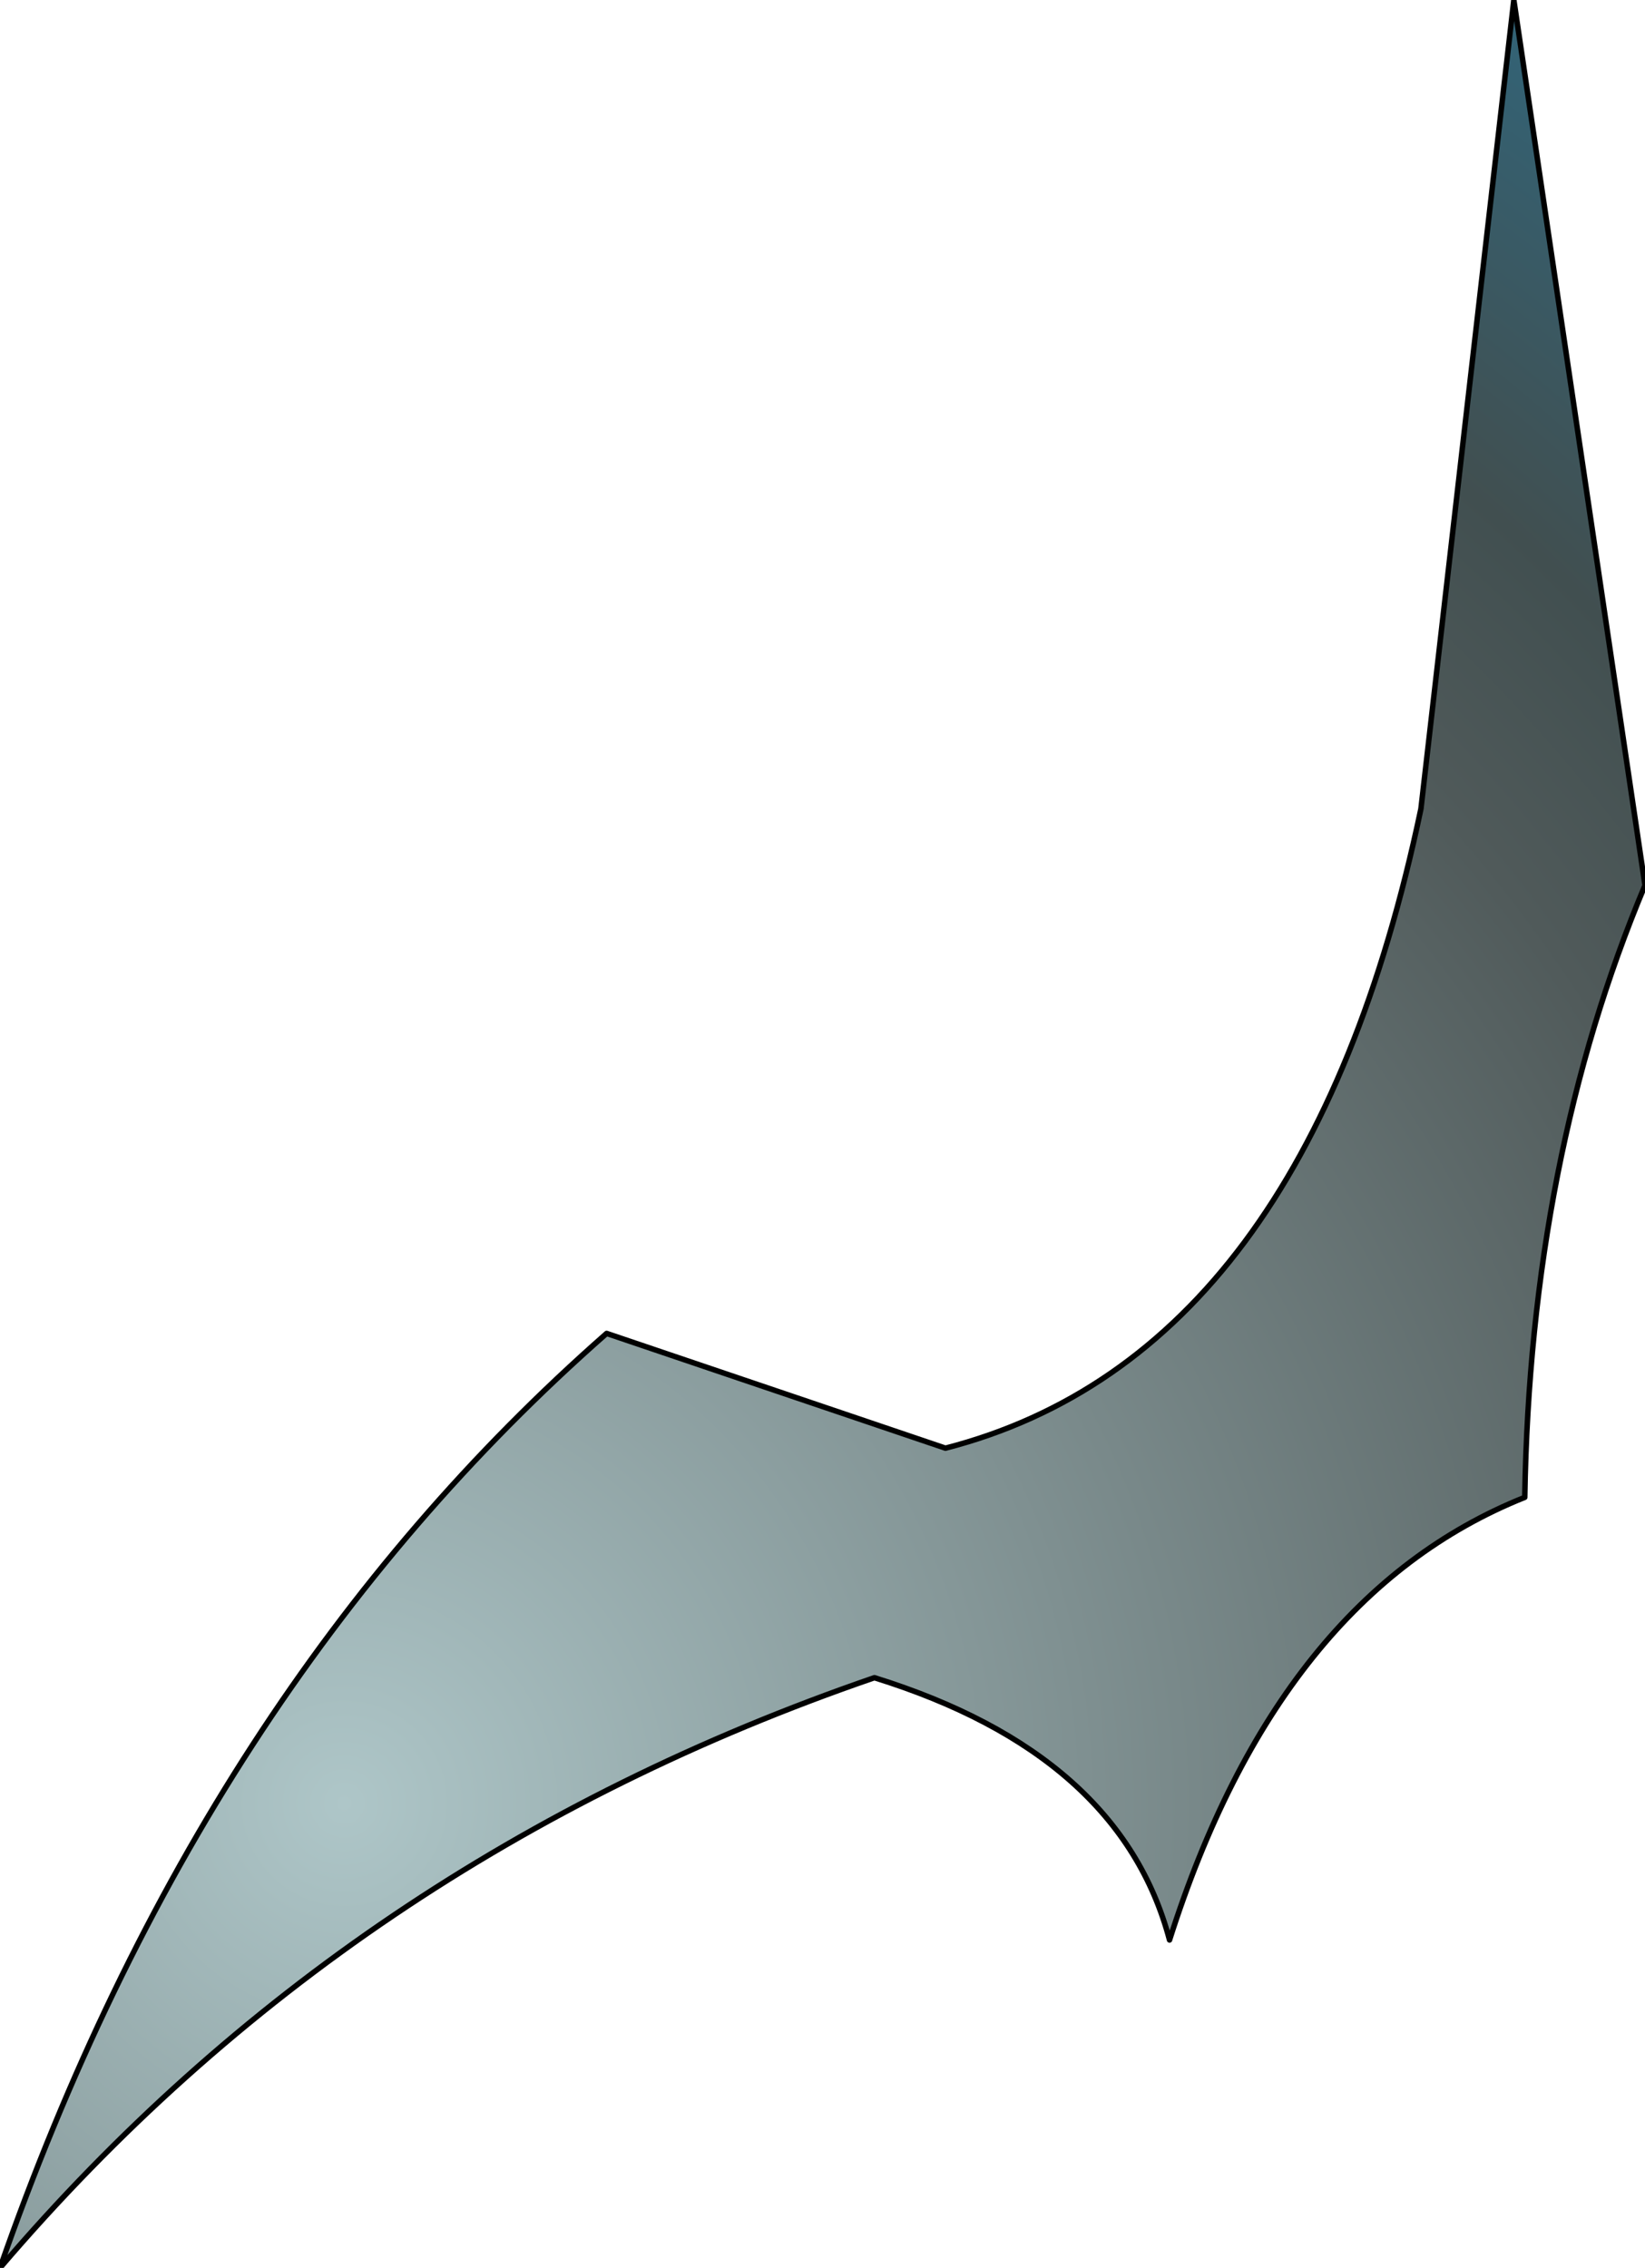 <?xml version="1.0" encoding="UTF-8" standalone="no"?>
<svg xmlns:ffdec="https://www.free-decompiler.com/flash" xmlns:xlink="http://www.w3.org/1999/xlink" ffdec:objectType="frame" height="41.5px" width="30.1px" xmlns="http://www.w3.org/2000/svg">
  <g transform="matrix(2.0, 0.0, 0.0, 2.0, 21.5, 22.9)">
    <use ffdec:characterId="1199" height="20.75" transform="matrix(1.0, 0.0, 0.0, 1.0, -10.75, -11.45)" width="15.05" xlink:href="#shape0"/>
  </g>
  <defs>
    <g id="shape0" transform="matrix(1.0, 0.0, 0.0, 1.0, 10.75, 11.45)">
      <path d="M4.3 -3.35 Q3.25 -0.85 3.2 2.25 0.95 3.15 -0.05 6.3 -0.5 4.6 -2.75 3.9 -7.55 5.55 -10.75 9.3 -8.9 4.0 -5.2 0.75 L-2.1 1.8 Q1.2 0.95 2.25 -4.05 L3.1 -11.45 4.3 -3.35" fill="url(#gradient0)" fill-rule="evenodd" stroke="none"/>
      <path d="M4.3 -3.35 Q3.25 -0.85 3.2 2.25 0.95 3.15 -0.05 6.3 -0.5 4.6 -2.75 3.9 -7.55 5.55 -10.75 9.3 -8.9 4.0 -5.2 0.75 L-2.1 1.8 Q1.2 0.95 2.25 -4.05 L3.1 -11.45 4.3 -3.35 Z" fill="none" stroke="#000000" stroke-linecap="round" stroke-linejoin="round" stroke-width="0.05"/>
    </g>
    <radialGradient cx="0" cy="0" gradientTransform="matrix(0.024, 0.0, 0.0, 0.024, -7.6, 5.05)" gradientUnits="userSpaceOnUse" id="gradient0" r="819.2" spreadMethod="pad">
      <stop offset="0.0" stop-color="#aec6c8"/>
      <stop offset="0.69" stop-color="#505a5a"/>
      <stop offset="0.804" stop-color="#414f50"/>
      <stop offset="1.0" stop-color="#326478"/>
    </radialGradient>
  </defs>
</svg>
